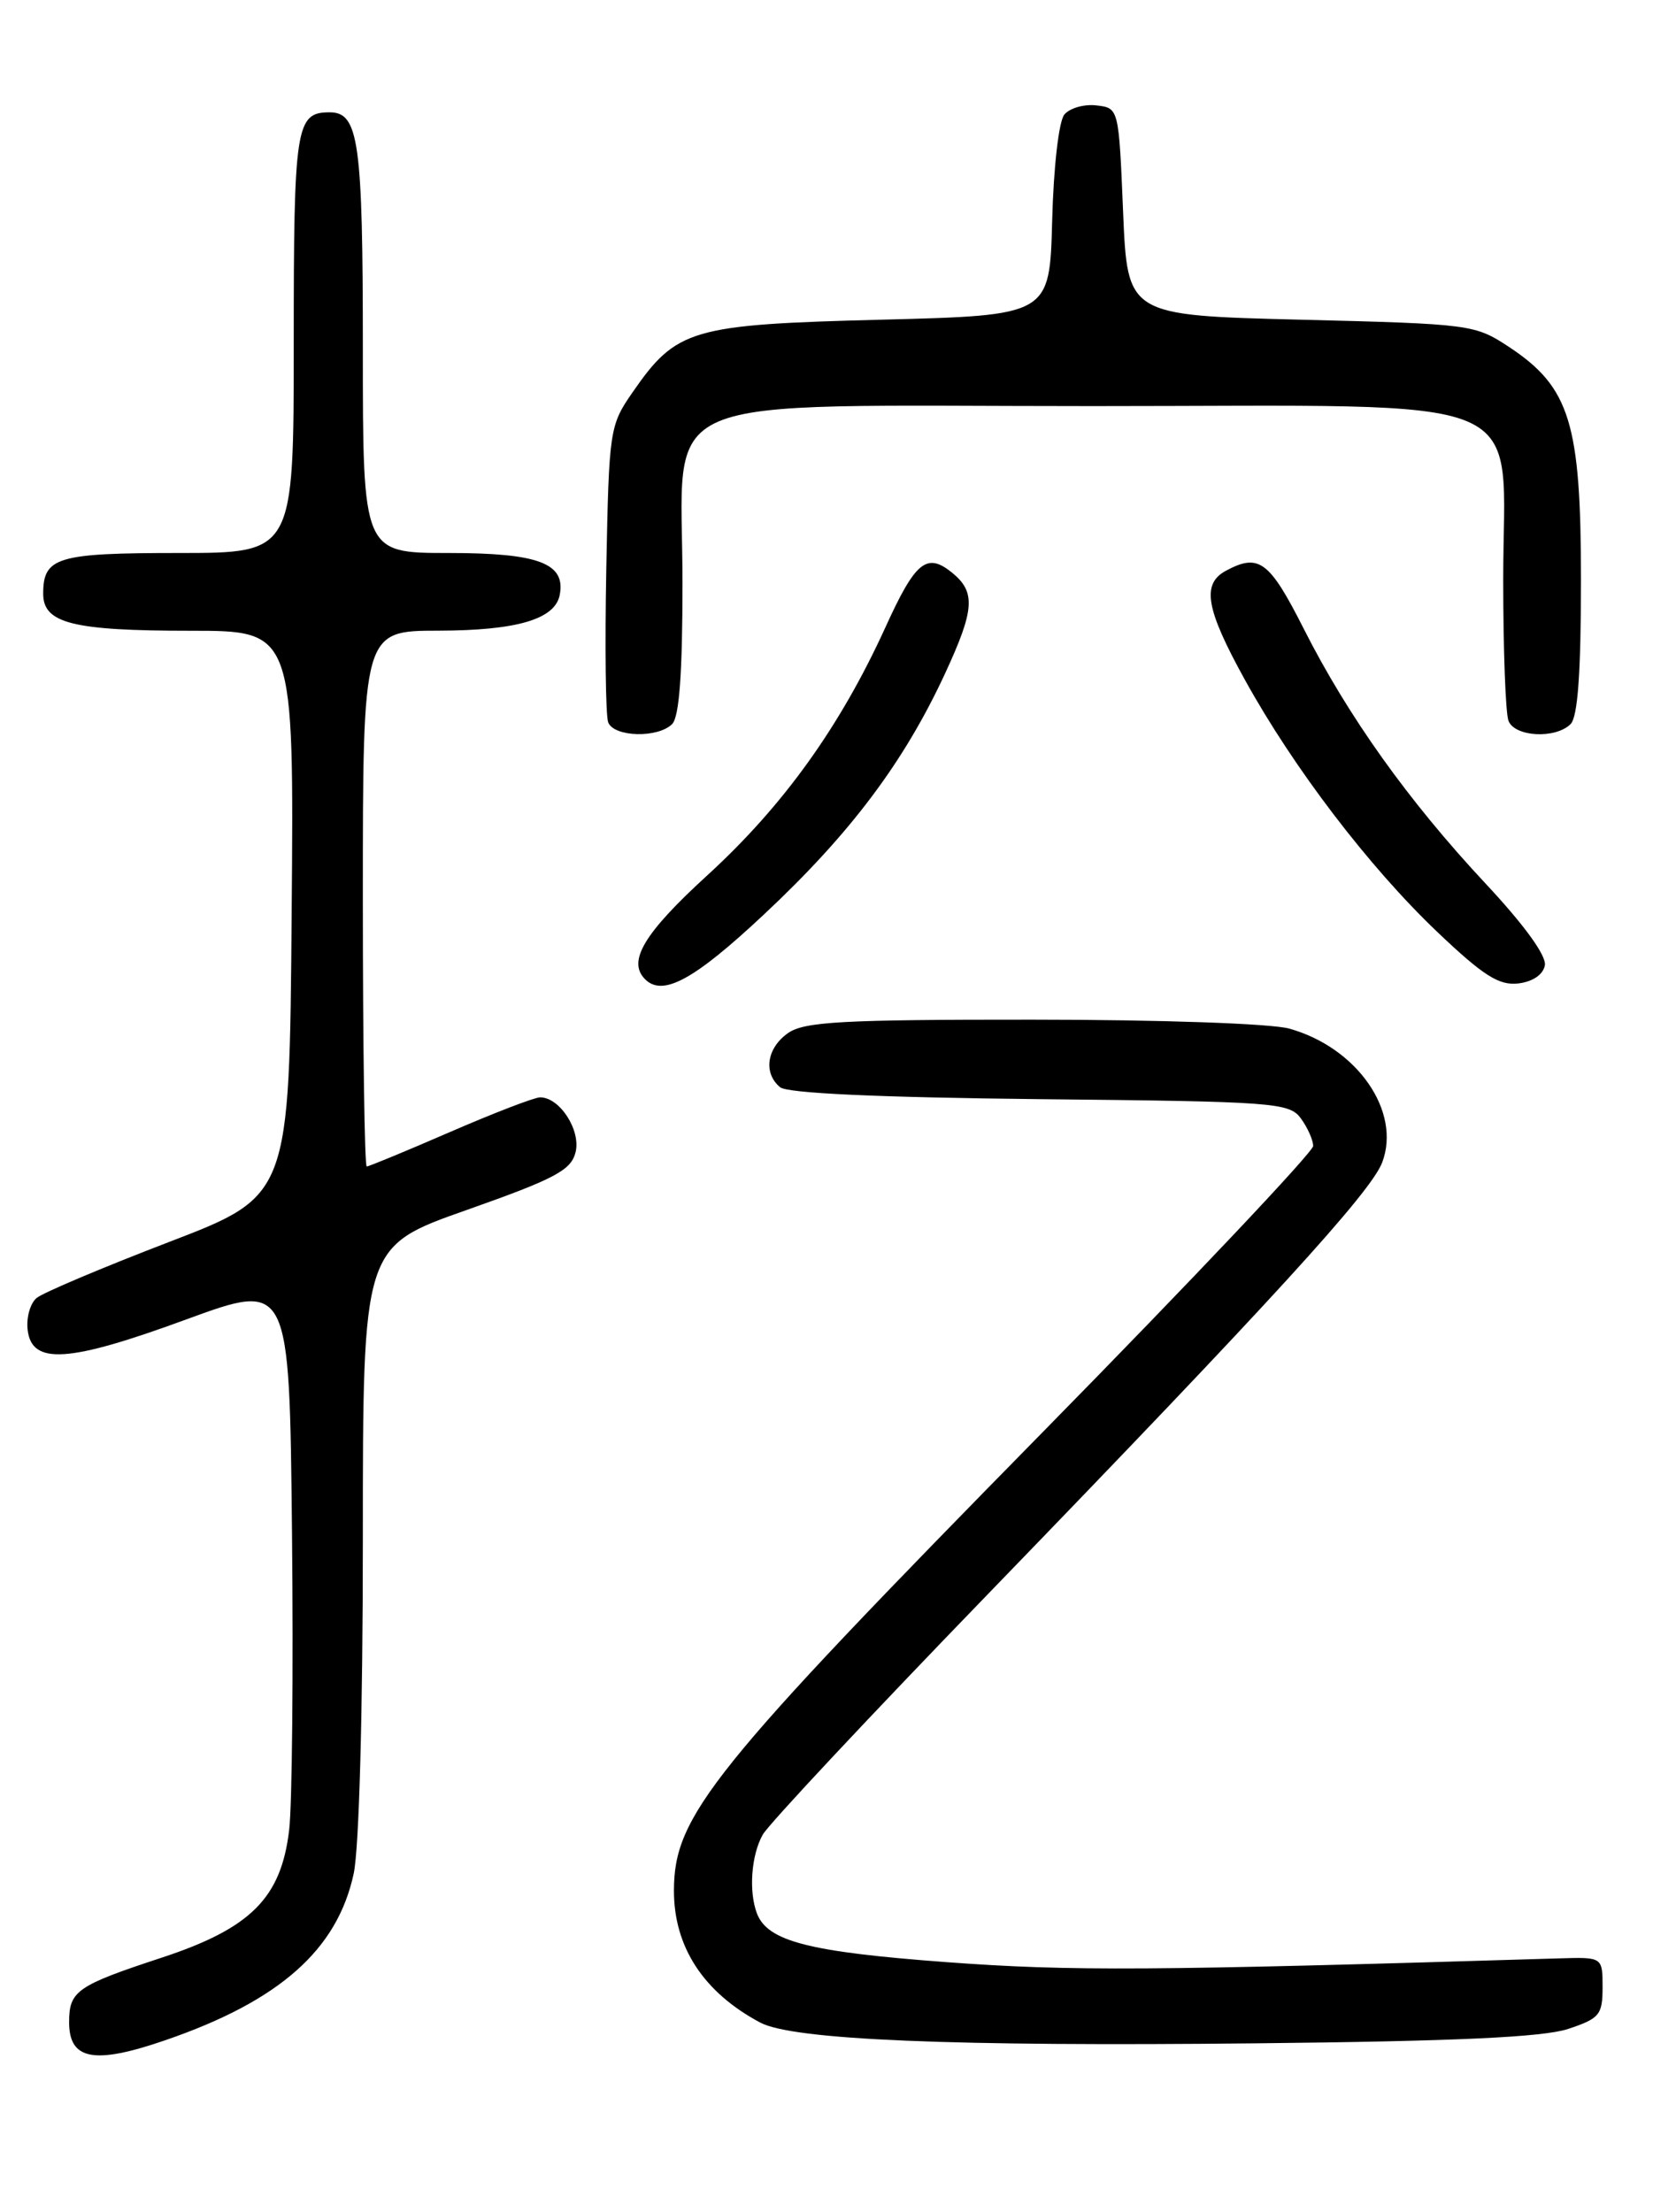 <?xml version="1.0" encoding="UTF-8" standalone="no"?>
<!DOCTYPE svg PUBLIC "-//W3C//DTD SVG 1.1//EN" "http://www.w3.org/Graphics/SVG/1.1/DTD/svg11.dtd" >
<svg xmlns="http://www.w3.org/2000/svg" xmlns:xlink="http://www.w3.org/1999/xlink" version="1.1" viewBox="0 0 194 256">
 <g >
 <path fill="currentColor"
d=" M 19.14 236.12 C 32.35 231.58 39.05 225.65 40.94 216.84 C 41.57 213.92 42.00 198.11 42.00 178.09 C 42.00 144.27 42.00 144.27 54.01 140.04 C 64.24 136.43 66.10 135.44 66.62 133.36 C 67.26 130.82 64.80 127.00 62.52 127.00 C 61.87 127.00 57.19 128.80 52.12 131.00 C 47.05 133.20 42.70 135.00 42.45 135.00 C 42.20 135.00 42.00 121.05 42.00 104.00 C 42.00 73.00 42.00 73.00 50.75 72.99 C 59.83 72.97 64.25 71.67 64.79 68.85 C 65.50 65.19 62.33 64.00 51.93 64.00 C 42.00 64.00 42.00 64.00 42.00 40.43 C 42.00 16.38 41.53 13.00 38.16 13.00 C 34.24 13.00 34.00 14.55 34.00 39.70 C 34.00 64.00 34.00 64.00 20.70 64.00 C 6.59 64.00 5.00 64.48 5.00 68.72 C 5.00 72.14 8.42 73.00 22.08 73.00 C 34.03 73.00 34.03 73.00 33.76 105.70 C 33.50 138.40 33.50 138.40 19.54 143.75 C 11.86 146.70 4.97 149.61 4.24 150.22 C 3.50 150.83 3.03 152.49 3.20 153.91 C 3.67 157.99 7.92 157.71 21.54 152.71 C 33.50 148.33 33.50 148.33 33.80 177.41 C 33.96 193.41 33.82 208.89 33.47 211.80 C 32.54 219.66 29.03 223.17 18.71 226.57 C 8.89 229.80 8.00 230.42 8.00 234.04 C 8.00 238.42 10.90 238.96 19.14 236.12 Z  M 181.50 234.82 C 185.15 233.61 185.50 233.19 185.50 230.00 C 185.50 226.50 185.50 226.50 180.50 226.65 C 133.03 228.09 123.98 228.15 109.62 227.09 C 93.66 225.91 88.86 224.68 87.62 221.46 C 86.65 218.92 86.95 214.71 88.29 212.33 C 88.95 211.14 100.75 198.54 114.51 184.33 C 147.14 150.62 158.67 138.00 159.99 134.54 C 162.23 128.63 157.09 121.23 149.22 119.04 C 147.10 118.46 134.29 118.01 119.47 118.01 C 97.53 118.00 93.10 118.24 91.22 119.56 C 88.75 121.29 88.32 124.19 90.30 125.83 C 91.14 126.53 101.71 127.01 120.38 127.21 C 147.53 127.48 149.24 127.61 150.58 129.44 C 151.36 130.51 152.00 131.95 152.00 132.63 C 152.00 133.32 137.94 148.20 120.75 165.69 C 82.25 204.88 78.02 210.14 78.01 218.80 C 78.00 225.33 81.44 230.59 88.00 234.08 C 91.79 236.09 110.11 236.86 145.50 236.48 C 168.60 236.24 178.61 235.77 181.50 234.82 Z  M 88.39 105.87 C 98.42 96.49 104.63 88.23 109.41 77.91 C 112.83 70.52 112.96 68.50 110.17 66.25 C 107.26 63.91 105.95 64.99 102.49 72.60 C 97.25 84.09 90.68 93.24 81.92 101.26 C 74.54 108.00 72.59 111.26 74.67 113.33 C 76.71 115.38 80.34 113.41 88.39 105.87 Z  M 178.82 111.73 C 179.03 110.62 176.44 107.05 171.93 102.23 C 163.01 92.68 156.03 82.89 150.90 72.75 C 146.94 64.92 145.72 64.01 141.93 66.04 C 139.06 67.57 139.55 70.44 144.09 78.66 C 149.73 88.88 158.45 100.31 166.33 107.82 C 171.69 112.92 173.50 114.07 175.73 113.82 C 177.41 113.62 178.61 112.81 178.82 111.73 Z  M 77.80 83.80 C 78.63 82.97 79.00 77.90 79.00 67.45 C 79.00 44.95 74.24 47.00 126.50 47.00 C 178.70 47.00 174.00 45.02 174.00 67.06 C 174.00 75.19 174.27 82.55 174.61 83.42 C 175.32 85.29 180.06 85.54 181.80 83.80 C 182.63 82.97 183.00 77.83 183.00 67.12 C 183.00 48.99 181.72 44.83 174.71 40.18 C 170.73 37.55 170.30 37.49 150.58 37.00 C 130.50 36.50 130.50 36.50 130.00 24.50 C 129.50 12.50 129.50 12.50 126.91 12.20 C 125.49 12.03 123.82 12.51 123.20 13.26 C 122.56 14.03 121.95 19.34 121.79 25.56 C 121.50 36.50 121.50 36.50 102.00 37.00 C 80.02 37.56 78.31 38.06 73.23 45.39 C 70.57 49.22 70.49 49.73 70.18 65.76 C 70.01 74.80 70.10 82.83 70.40 83.60 C 71.06 85.31 76.15 85.45 77.80 83.80 Z "/>
</g>
</svg>